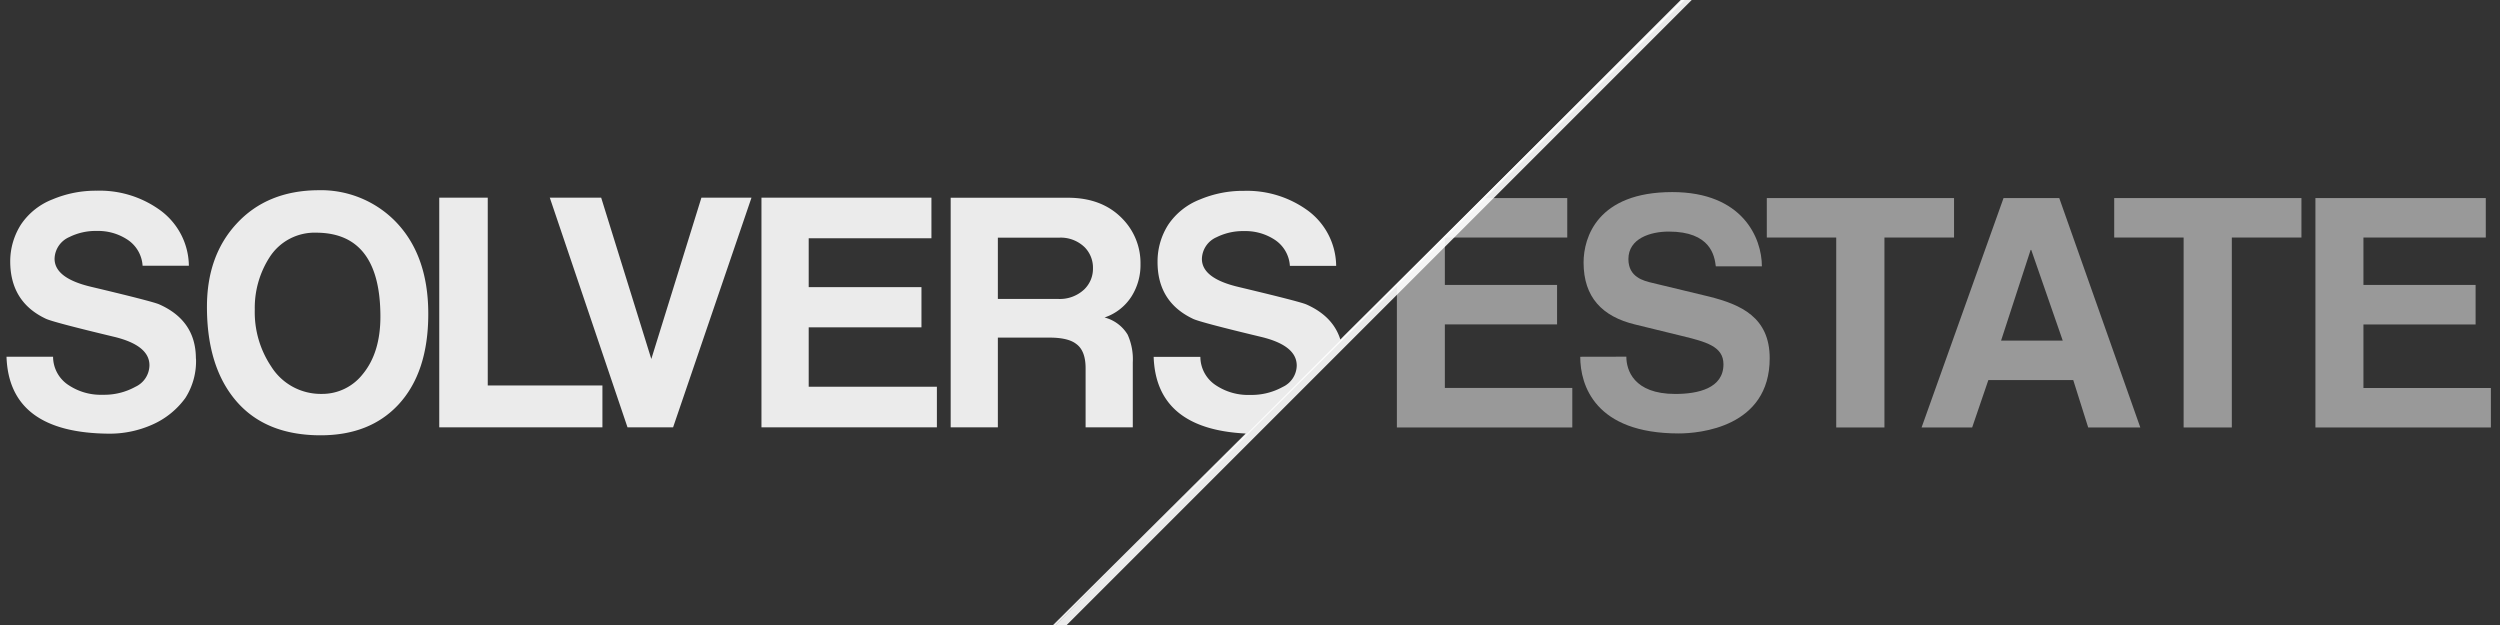 <svg width="192" height="48" fill="none" xmlns="http://www.w3.org/2000/svg"><rect width="100%" height="100%" fill="#333333" stroke="none"/><g clip-path="url(#clip0_702_128)"><path d="M110.965 24.916h8.618v-3.032h-8.618v-3.64h9.4v-3.032h-6.35l-6.734 6.646v10.97h13.472v-3.032h-9.788v-4.88zM124.903 27.393c0 .997.536 2.863 3.757 2.863 1.759 0 3.702-.435 3.702-2.278 0-1.384-1.344-1.726-3.224-2.186l-3.565-.872c-2.514-.607-3.954-2.087-3.954-4.758 0-1.94 1.073-5.41 6.812-5.41 5.42 0 6.882 3.544 6.882 5.7h-3.539c-.097-.798-.389-2.667-3.614-2.667-1.414 0-3.098.533-3.098 2.112 0 1.384 1.147 1.674 1.88 1.84l4.321 1.041c2.428.611 4.65 1.582 4.65 4.736 0 5.314-5.42 5.774-6.983 5.774-6.445 0-7.567-3.71-7.567-5.888l3.54-.007zM144.725 32.828h-3.703V18.245h-5.331v-3.033h14.379v3.033h-5.345v14.583zM158.151 15.212l6.224 17.616h-4.002l-1.148-3.64h-6.519l-1.244 3.64h-3.884l6.294-17.616h4.279zm-4.468 10.944h4.735L156 19.194h-.048l-2.269 6.962zM171.404 32.828h-3.702V18.245h-5.331v-3.033h14.379v3.033h-5.346v14.583zM190.908 15.212v3.033h-9.396v3.639h8.614v3.036h-8.614v4.876h9.788v3.032h-13.476V15.212h13.084z" fill="#fff" fill-opacity=".5"/><path d="M15.053 27.544a5.245 5.245 0 01-.814 3.017 6.23 6.23 0 01-2.566 2.061 8.035 8.035 0 01-3.28.684C3.262 33.277.63 31.308.5 27.396h3.576a2.611 2.611 0 001.233 2.209 4.463 4.463 0 002.592.713 4.962 4.962 0 002.502-.614 1.848 1.848 0 001.074-1.62c.02-1.044-.902-1.788-2.766-2.23-3.072-.735-4.8-1.193-5.183-1.372C1.7 23.624.785 22.152.785 20.066a5.268 5.268 0 01.83-2.83 5.178 5.178 0 012.428-1.928 8.531 8.531 0 013.38-.662 7.905 7.905 0 014.735 1.398 5.377 5.377 0 011.71 1.897c.409.76.627 1.606.637 2.468h-3.554a2.588 2.588 0 00-1.21-2.035 4.092 4.092 0 00-2.318-.637 4.513 4.513 0 00-2.095.467c-.33.141-.612.373-.814.669a1.862 1.862 0 00-.323.998c0 .996.938 1.715 2.814 2.157 3.159.75 4.903 1.2 5.23 1.35 1.874.832 2.81 2.22 2.81 4.166M32.891 24.114c0 2.99-.765 5.311-2.295 6.962-1.461 1.568-3.45 2.353-5.968 2.355-2.814 0-4.973-.874-6.479-2.623-1.505-1.75-2.257-4.165-2.255-7.246 0-2.615.757-4.74 2.27-6.377 1.562-1.698 3.65-2.556 6.264-2.576a8.036 8.036 0 013.145.549c1 .391 1.912.98 2.678 1.729 1.76 1.734 2.64 4.138 2.64 7.212v.015zm-3.676.206c0-4.283-1.637-6.434-4.91-6.45a4.122 4.122 0 00-2.053.467 4.093 4.093 0 00-1.548 1.42 7.173 7.173 0 00-1.137 4.022 7.484 7.484 0 001.259 4.364c.408.655.98 1.193 1.658 1.562.68.37 1.444.558 2.218.547a3.951 3.951 0 003.158-1.52c.903-1.096 1.355-2.568 1.355-4.416M46.266 32.817H33.734V15.183h3.725v14.422h8.807v3.212zM57.714 15.183l-6.02 17.634h-3.502l-5.967-17.634h3.946l3.85 12.387 3.847-12.387h3.846zM71.953 32.817H58.48V15.183h13.054V18.3h-9.426v3.75h8.66v3.09h-8.66v4.56h9.845v3.117zM86.998 32.817h-3.624v-4.538c0-.897-.24-1.518-.718-1.862-.412-.326-1.102-.489-2.07-.489h-3.95v6.889h-3.624v-17.63h9.003c1.76 0 3.158.54 4.195 1.619a4.864 4.864 0 011.38 3.48 4.502 4.502 0 01-.688 2.477 3.932 3.932 0 01-2.073 1.62 2.92 2.92 0 011.777 1.324c.298.67.433 1.4.392 2.13v4.98zm-5.65-14.565h-4.712v4.706h4.613a2.738 2.738 0 002.025-.736 2.208 2.208 0 00.666-1.615 2.236 2.236 0 00-.64-1.62 2.634 2.634 0 00-1.951-.735" fill="#fff" fill-opacity=".9"/><path d="M129.154.011L103.209 25.8l-.27.276c-.37-1.185-1.236-2.083-2.591-2.687-.326-.15-2.07-.596-5.228-1.35-1.876-.442-2.814-1.16-2.814-2.157a1.866 1.866 0 011.133-1.667 4.531 4.531 0 012.1-.467 4.09 4.09 0 012.317.637 2.584 2.584 0 011.207 2.035h3.554a5.34 5.34 0 00-2.34-4.365 7.933 7.933 0 00-4.739-1.398 8.53 8.53 0 00-3.38.662 5.203 5.203 0 00-2.428 1.925 5.228 5.228 0 00-.83 2.834c-.014 2.075.899 3.547 2.74 4.415.378.177 2.105.635 5.183 1.373 1.859.442 2.78 1.185 2.766 2.23a1.848 1.848 0 01-1.074 1.62 4.962 4.962 0 01-2.503.614 4.462 4.462 0 01-2.591-.714 2.622 2.622 0 01-1.233-2.208h-3.587c.126 3.694 2.483 5.657 7.07 5.887l-14.808 14.72h.215L129.372.01h-.218z" fill="#fff" fill-opacity=".9"/><path d="M130.701-1.2l-50.4 50.4" stroke="#fff" stroke-opacity=".9" stroke-width=".6"/></g><defs><clipPath id="clip0_702_128"><path fill="#fff" transform="translate(.5)" d="M0 0h190.8v48H0z"/></clipPath></defs></svg>